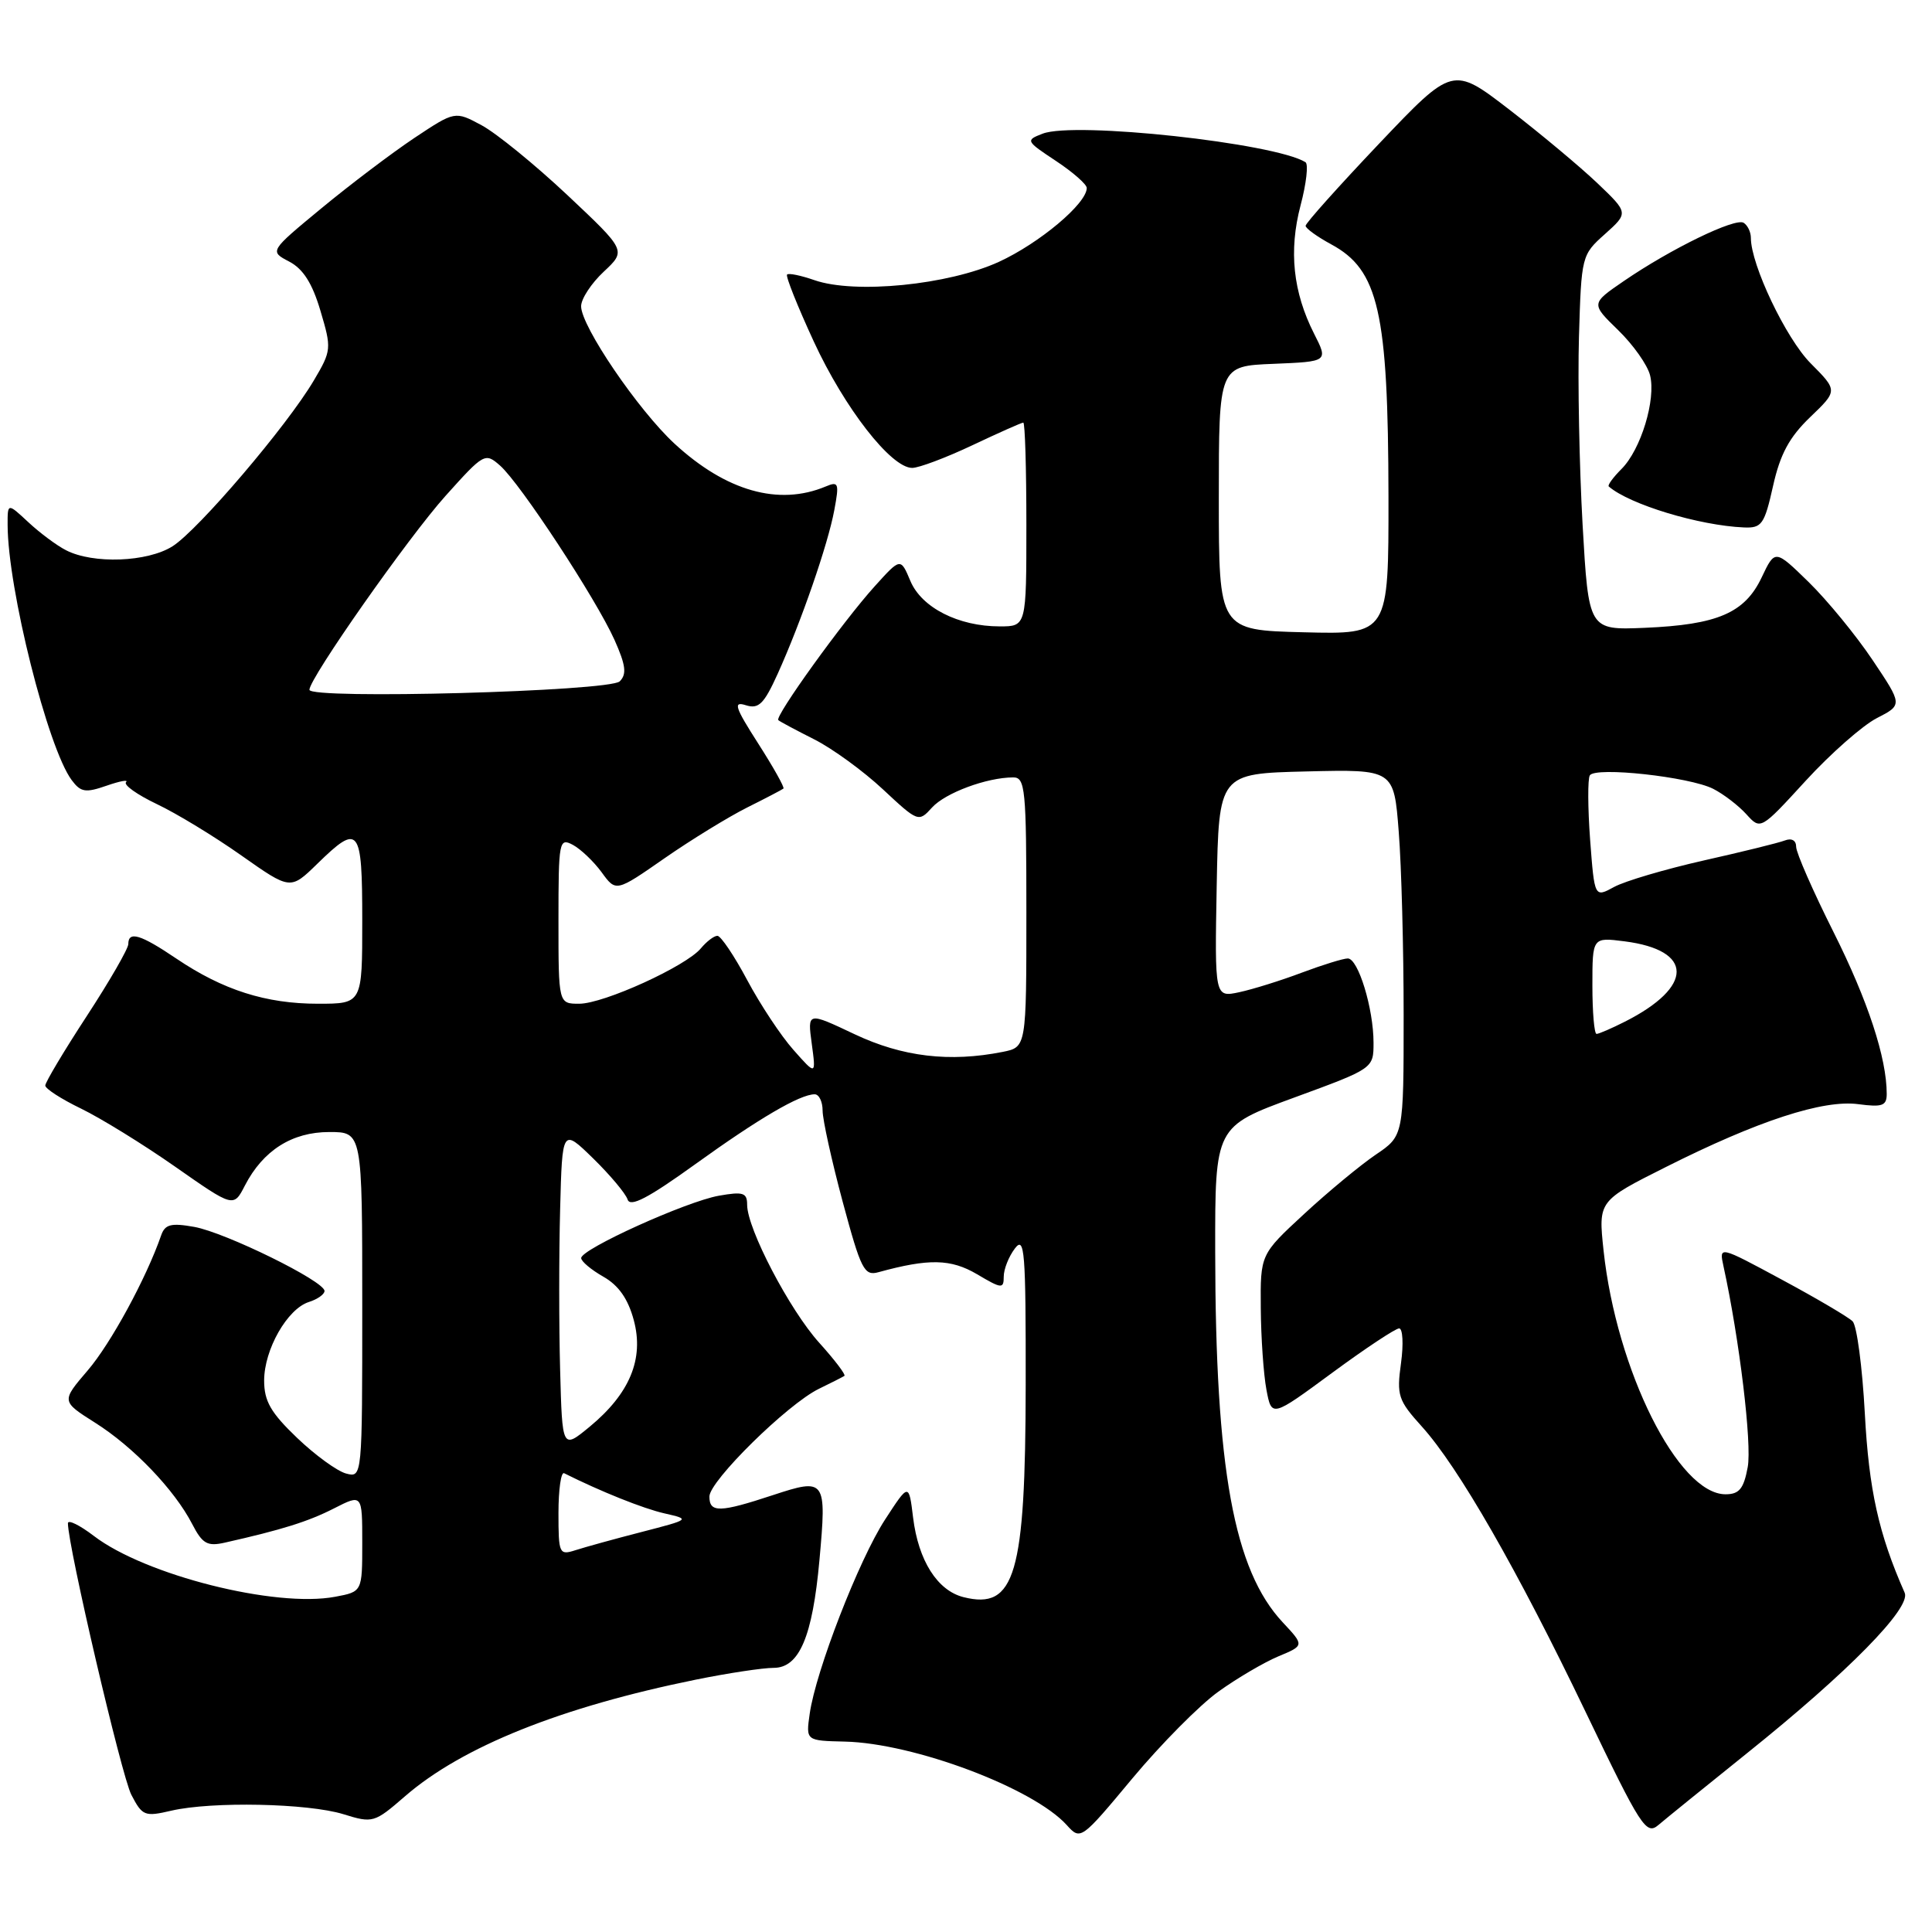 <?xml version="1.0" encoding="UTF-8" standalone="no"?>
<!DOCTYPE svg PUBLIC "-//W3C//DTD SVG 1.1//EN" "http://www.w3.org/Graphics/SVG/1.1/DTD/svg11.dtd" >
<svg xmlns="http://www.w3.org/2000/svg" xmlns:xlink="http://www.w3.org/1999/xlink" version="1.1" viewBox="0 0 256 256">
 <g >
 <path fill="currentColor"
d=" M 161.43 224.16 C 163.90 222.38 167.48 220.28 169.38 219.48 C 172.84 218.04 172.84 218.04 169.97 214.97 C 163.49 208.04 161.05 194.63 161.02 165.89 C 161.00 149.28 161.00 149.28 171.50 145.43 C 182.00 141.58 182.00 141.58 182.00 138.16 C 182.00 133.65 179.97 127.00 178.59 127.00 C 177.99 127.00 175.25 127.85 172.50 128.88 C 169.75 129.92 166.03 131.08 164.22 131.47 C 160.95 132.17 160.95 132.17 161.22 117.34 C 161.50 102.50 161.50 102.50 173.10 102.22 C 184.70 101.94 184.70 101.94 185.34 110.22 C 185.70 114.77 185.99 125.70 185.99 134.50 C 185.99 150.50 185.99 150.50 182.29 153.00 C 180.26 154.38 175.99 157.91 172.80 160.86 C 167.00 166.22 167.00 166.22 167.06 173.36 C 167.09 177.29 167.43 182.14 167.81 184.15 C 168.50 187.81 168.50 187.81 176.50 181.92 C 180.90 178.68 184.90 176.03 185.39 176.02 C 185.87 176.01 185.99 178.08 185.64 180.63 C 185.05 184.90 185.26 185.55 188.39 189.01 C 193.26 194.40 201.07 208.02 210.13 226.90 C 217.44 242.13 218.13 243.20 219.75 241.82 C 220.71 241.00 226.00 236.72 231.50 232.30 C 244.92 221.54 253.26 213.04 252.38 211.05 C 248.93 203.25 247.64 197.41 247.10 187.30 C 246.77 181.14 246.04 175.64 245.48 175.08 C 244.92 174.52 240.71 172.04 236.12 169.57 C 227.78 165.07 227.78 165.07 228.37 167.78 C 230.48 177.42 232.16 191.34 231.58 194.41 C 231.05 197.28 230.45 198.00 228.64 198.00 C 222.39 198.00 214.19 181.60 212.48 165.70 C 211.78 159.13 211.78 159.13 220.77 154.62 C 232.94 148.50 241.59 145.68 246.25 146.31 C 249.42 146.73 250.00 146.52 250.00 144.95 C 250.00 140.18 247.50 132.58 242.96 123.52 C 240.23 118.08 238.00 112.99 238.00 112.21 C 238.00 111.35 237.40 111.02 236.49 111.37 C 235.66 111.69 230.82 112.88 225.74 114.02 C 220.66 115.17 215.33 116.74 213.89 117.52 C 211.28 118.95 211.28 118.95 210.70 111.28 C 210.39 107.06 210.37 103.21 210.66 102.74 C 211.39 101.56 223.86 102.93 227.00 104.52 C 228.38 105.22 230.36 106.74 231.40 107.89 C 233.29 109.98 233.29 109.98 239.27 103.45 C 242.56 99.86 246.80 96.13 248.68 95.16 C 252.11 93.40 252.11 93.40 248.12 87.45 C 245.93 84.18 242.12 79.54 239.67 77.14 C 235.20 72.78 235.20 72.78 233.43 76.51 C 231.19 81.23 227.58 82.78 217.93 83.19 C 210.50 83.50 210.50 83.50 209.70 69.50 C 209.27 61.80 209.05 50.62 209.22 44.65 C 209.54 33.92 209.57 33.77 212.67 31.01 C 215.79 28.21 215.79 28.21 211.65 24.26 C 209.37 22.09 204.12 17.71 200.00 14.53 C 192.50 8.76 192.50 8.76 182.75 19.02 C 177.39 24.67 173.00 29.57 173.00 29.92 C 173.00 30.26 174.52 31.36 176.38 32.37 C 182.68 35.76 183.94 41.33 183.98 65.78 C 184.00 84.07 184.00 84.07 172.75 83.78 C 161.50 83.50 161.50 83.50 161.50 66.00 C 161.50 48.50 161.50 48.50 168.75 48.21 C 176.00 47.91 176.00 47.91 174.12 44.21 C 171.33 38.70 170.75 33.23 172.33 27.22 C 173.10 24.32 173.39 21.74 172.98 21.49 C 168.87 18.95 142.40 16.07 138.16 17.71 C 135.87 18.59 135.91 18.67 139.91 21.32 C 142.16 22.81 144.00 24.42 144.00 24.91 C 144.00 26.97 137.73 32.23 132.35 34.70 C 125.66 37.76 113.27 38.99 107.91 37.12 C 106.13 36.50 104.50 36.16 104.29 36.38 C 104.08 36.59 105.67 40.57 107.82 45.23 C 111.90 54.07 118.07 62.00 120.87 62.00 C 121.76 62.00 125.35 60.65 128.84 59.00 C 132.33 57.35 135.36 56.00 135.59 56.00 C 135.82 56.00 136.00 62.08 136.00 69.50 C 136.00 83.00 136.00 83.00 132.47 83.00 C 127.00 83.00 122.12 80.52 120.63 76.98 C 119.33 73.89 119.33 73.89 115.90 77.69 C 111.72 82.31 102.61 94.96 103.13 95.42 C 103.33 95.61 105.48 96.75 107.89 97.97 C 110.31 99.19 114.40 102.17 116.99 104.59 C 121.65 108.94 121.72 108.97 123.50 107.00 C 125.26 105.06 130.75 103.02 134.25 103.01 C 135.85 103.00 136.00 104.52 136.00 120.88 C 136.00 138.75 136.00 138.75 132.87 139.38 C 125.83 140.78 119.59 140.04 113.24 137.04 C 106.99 134.08 106.99 134.08 107.56 138.29 C 108.13 142.50 108.13 142.50 105.14 139.12 C 103.49 137.27 100.74 133.11 99.01 129.87 C 97.29 126.64 95.51 124.00 95.06 124.00 C 94.61 124.00 93.63 124.75 92.87 125.66 C 90.91 128.03 80.00 133.00 76.75 133.00 C 74.00 133.00 74.00 133.00 74.00 121.96 C 74.00 111.42 74.09 110.98 75.91 111.95 C 76.95 112.51 78.67 114.15 79.72 115.58 C 81.62 118.20 81.62 118.20 88.06 113.72 C 91.60 111.26 96.53 108.24 99.00 107.00 C 101.47 105.77 103.64 104.63 103.81 104.49 C 103.98 104.34 102.47 101.65 100.46 98.51 C 97.36 93.67 97.12 92.90 98.84 93.45 C 100.53 93.98 101.23 93.29 103.04 89.30 C 106.15 82.42 109.71 72.14 110.55 67.59 C 111.22 64.01 111.12 63.74 109.39 64.47 C 103.18 67.06 96.22 65.09 89.39 58.80 C 84.56 54.34 77.00 43.23 77.00 40.58 C 77.00 39.60 78.35 37.54 80.00 36.00 C 82.99 33.20 82.99 33.20 75.18 25.85 C 70.88 21.81 65.77 17.65 63.82 16.60 C 60.29 14.70 60.29 14.70 54.89 18.29 C 51.93 20.27 46.40 24.45 42.60 27.59 C 35.70 33.29 35.70 33.29 38.32 34.66 C 40.17 35.63 41.38 37.53 42.46 41.18 C 43.95 46.19 43.93 46.45 41.58 50.42 C 38.04 56.42 26.28 70.21 22.87 72.38 C 19.54 74.49 12.34 74.76 8.75 72.91 C 7.51 72.28 5.26 70.60 3.75 69.19 C 1.00 66.63 1.00 66.63 1.01 69.56 C 1.03 78.01 6.33 99.11 9.50 103.37 C 10.70 104.98 11.33 105.08 14.12 104.11 C 15.90 103.49 17.06 103.28 16.70 103.64 C 16.34 104.00 18.17 105.30 20.77 106.54 C 23.37 107.77 28.42 110.84 31.99 113.36 C 38.48 117.93 38.48 117.93 42.03 114.47 C 47.59 109.04 48.00 109.56 48.00 122.00 C 48.00 133.00 48.00 133.00 42.13 133.00 C 35.23 133.00 29.55 131.19 23.37 127.02 C 18.62 123.81 17.00 123.32 17.00 125.10 C 17.00 125.70 14.53 129.99 11.50 134.63 C 8.47 139.27 6.00 143.41 6.00 143.84 C 6.00 144.26 8.14 145.64 10.75 146.90 C 13.36 148.17 18.98 151.63 23.22 154.60 C 30.95 160.01 30.95 160.01 32.45 157.09 C 34.86 152.43 38.70 150.00 43.63 150.00 C 48.00 150.00 48.00 150.00 48.00 172.91 C 48.00 195.81 48.00 195.81 45.86 195.25 C 44.68 194.94 41.75 192.81 39.36 190.52 C 35.87 187.18 35.00 185.66 35.00 182.92 C 35.01 178.81 38.07 173.43 40.93 172.52 C 42.07 172.16 43.00 171.50 43.00 171.06 C 43.00 169.76 29.86 163.31 25.74 162.57 C 22.65 162.02 21.86 162.23 21.35 163.70 C 19.38 169.38 14.67 178.04 11.62 181.59 C 8.12 185.68 8.12 185.68 12.59 188.51 C 17.67 191.71 23.13 197.41 25.47 201.95 C 26.82 204.56 27.47 204.93 29.78 204.41 C 37.37 202.70 40.82 201.62 44.24 199.88 C 48.00 197.96 48.00 197.96 48.00 204.43 C 48.00 210.91 48.00 210.91 44.41 211.58 C 36.51 213.07 19.25 208.72 12.45 203.53 C 10.55 202.08 9.00 201.32 9.00 201.84 C 9.00 204.87 16.11 235.32 17.40 237.81 C 18.86 240.63 19.17 240.75 22.72 239.92 C 28.10 238.68 40.79 238.94 45.50 240.39 C 49.40 241.60 49.60 241.54 53.66 238.02 C 61.24 231.44 74.34 226.19 92.21 222.56 C 96.45 221.70 101.08 221.00 102.51 221.00 C 105.91 221.00 107.66 216.88 108.58 206.73 C 109.55 196.02 109.40 195.81 102.42 198.11 C 95.36 200.44 94.00 200.47 94.00 198.30 C 94.00 196.24 104.33 186.07 108.50 184.03 C 110.15 183.23 111.68 182.45 111.89 182.31 C 112.10 182.17 110.60 180.19 108.55 177.92 C 104.63 173.58 99.00 162.81 99.00 159.64 C 99.00 158.04 98.48 157.87 95.25 158.44 C 90.92 159.21 77.00 165.51 77.01 166.70 C 77.01 167.14 78.33 168.25 79.95 169.17 C 81.97 170.32 83.22 172.10 83.98 174.93 C 85.36 180.06 83.45 184.66 78.12 189.06 C 74.50 192.04 74.50 192.04 74.22 181.52 C 74.06 175.73 74.06 166.16 74.22 160.25 C 74.50 149.50 74.50 149.50 78.60 153.50 C 80.85 155.70 82.90 158.15 83.16 158.94 C 83.50 160.00 85.88 158.76 92.06 154.31 C 100.54 148.20 106.00 145.00 107.95 145.00 C 108.53 145.00 109.00 145.98 109.00 147.17 C 109.00 148.36 110.20 153.79 111.66 159.24 C 114.09 168.26 114.51 169.10 116.41 168.57 C 123.08 166.74 125.99 166.80 129.46 168.84 C 132.73 170.78 133.00 170.80 133.00 169.16 C 133.00 168.18 133.66 166.51 134.47 165.44 C 135.77 163.71 135.93 165.70 135.91 183.50 C 135.88 208.68 134.51 213.35 127.67 211.63 C 124.21 210.76 121.69 206.79 120.99 201.09 C 120.43 196.50 120.43 196.50 117.27 201.36 C 113.81 206.68 108.09 221.42 107.29 227.08 C 106.78 230.65 106.78 230.65 111.94 230.77 C 121.10 230.98 136.92 236.93 141.35 241.83 C 143.18 243.86 143.24 243.82 150.06 235.63 C 153.84 231.10 158.96 225.93 161.43 224.16 Z  M 234.94 64.39 C 235.88 60.17 237.10 57.92 239.86 55.27 C 243.52 51.76 243.52 51.76 239.91 48.13 C 236.65 44.84 232.00 35.09 232.00 31.52 C 232.00 30.75 231.57 29.85 231.04 29.52 C 229.91 28.83 221.39 32.97 215.15 37.25 C 210.80 40.23 210.80 40.23 214.41 43.74 C 216.40 45.67 218.30 48.36 218.64 49.72 C 219.45 52.93 217.43 59.57 214.86 62.14 C 213.75 63.25 212.98 64.30 213.17 64.46 C 215.91 66.84 225.15 69.64 231.09 69.89 C 233.44 69.99 233.80 69.49 234.94 64.39 Z  M 74.00 200.48 C 74.00 197.38 74.34 195.00 74.75 195.21 C 79.54 197.61 85.24 199.90 88.04 200.53 C 91.49 201.32 91.48 201.32 85.00 203.00 C 81.42 203.92 77.49 205.01 76.25 205.41 C 74.10 206.10 74.00 205.89 74.00 200.48 Z  M 211.00 130.60 C 211.00 124.19 211.00 124.19 215.25 124.73 C 224.44 125.90 224.47 130.74 215.30 135.38 C 213.54 136.27 211.85 137.00 211.55 137.00 C 211.25 137.00 211.00 134.12 211.00 130.60 Z  M 41.00 91.40 C 41.00 89.87 54.11 71.19 59.04 65.70 C 64.13 60.03 64.28 59.95 66.27 61.70 C 68.96 64.08 78.99 79.37 81.42 84.78 C 82.92 88.14 83.07 89.33 82.12 90.28 C 80.78 91.62 41.00 92.70 41.00 91.40 Z "/>
</g>
</svg>